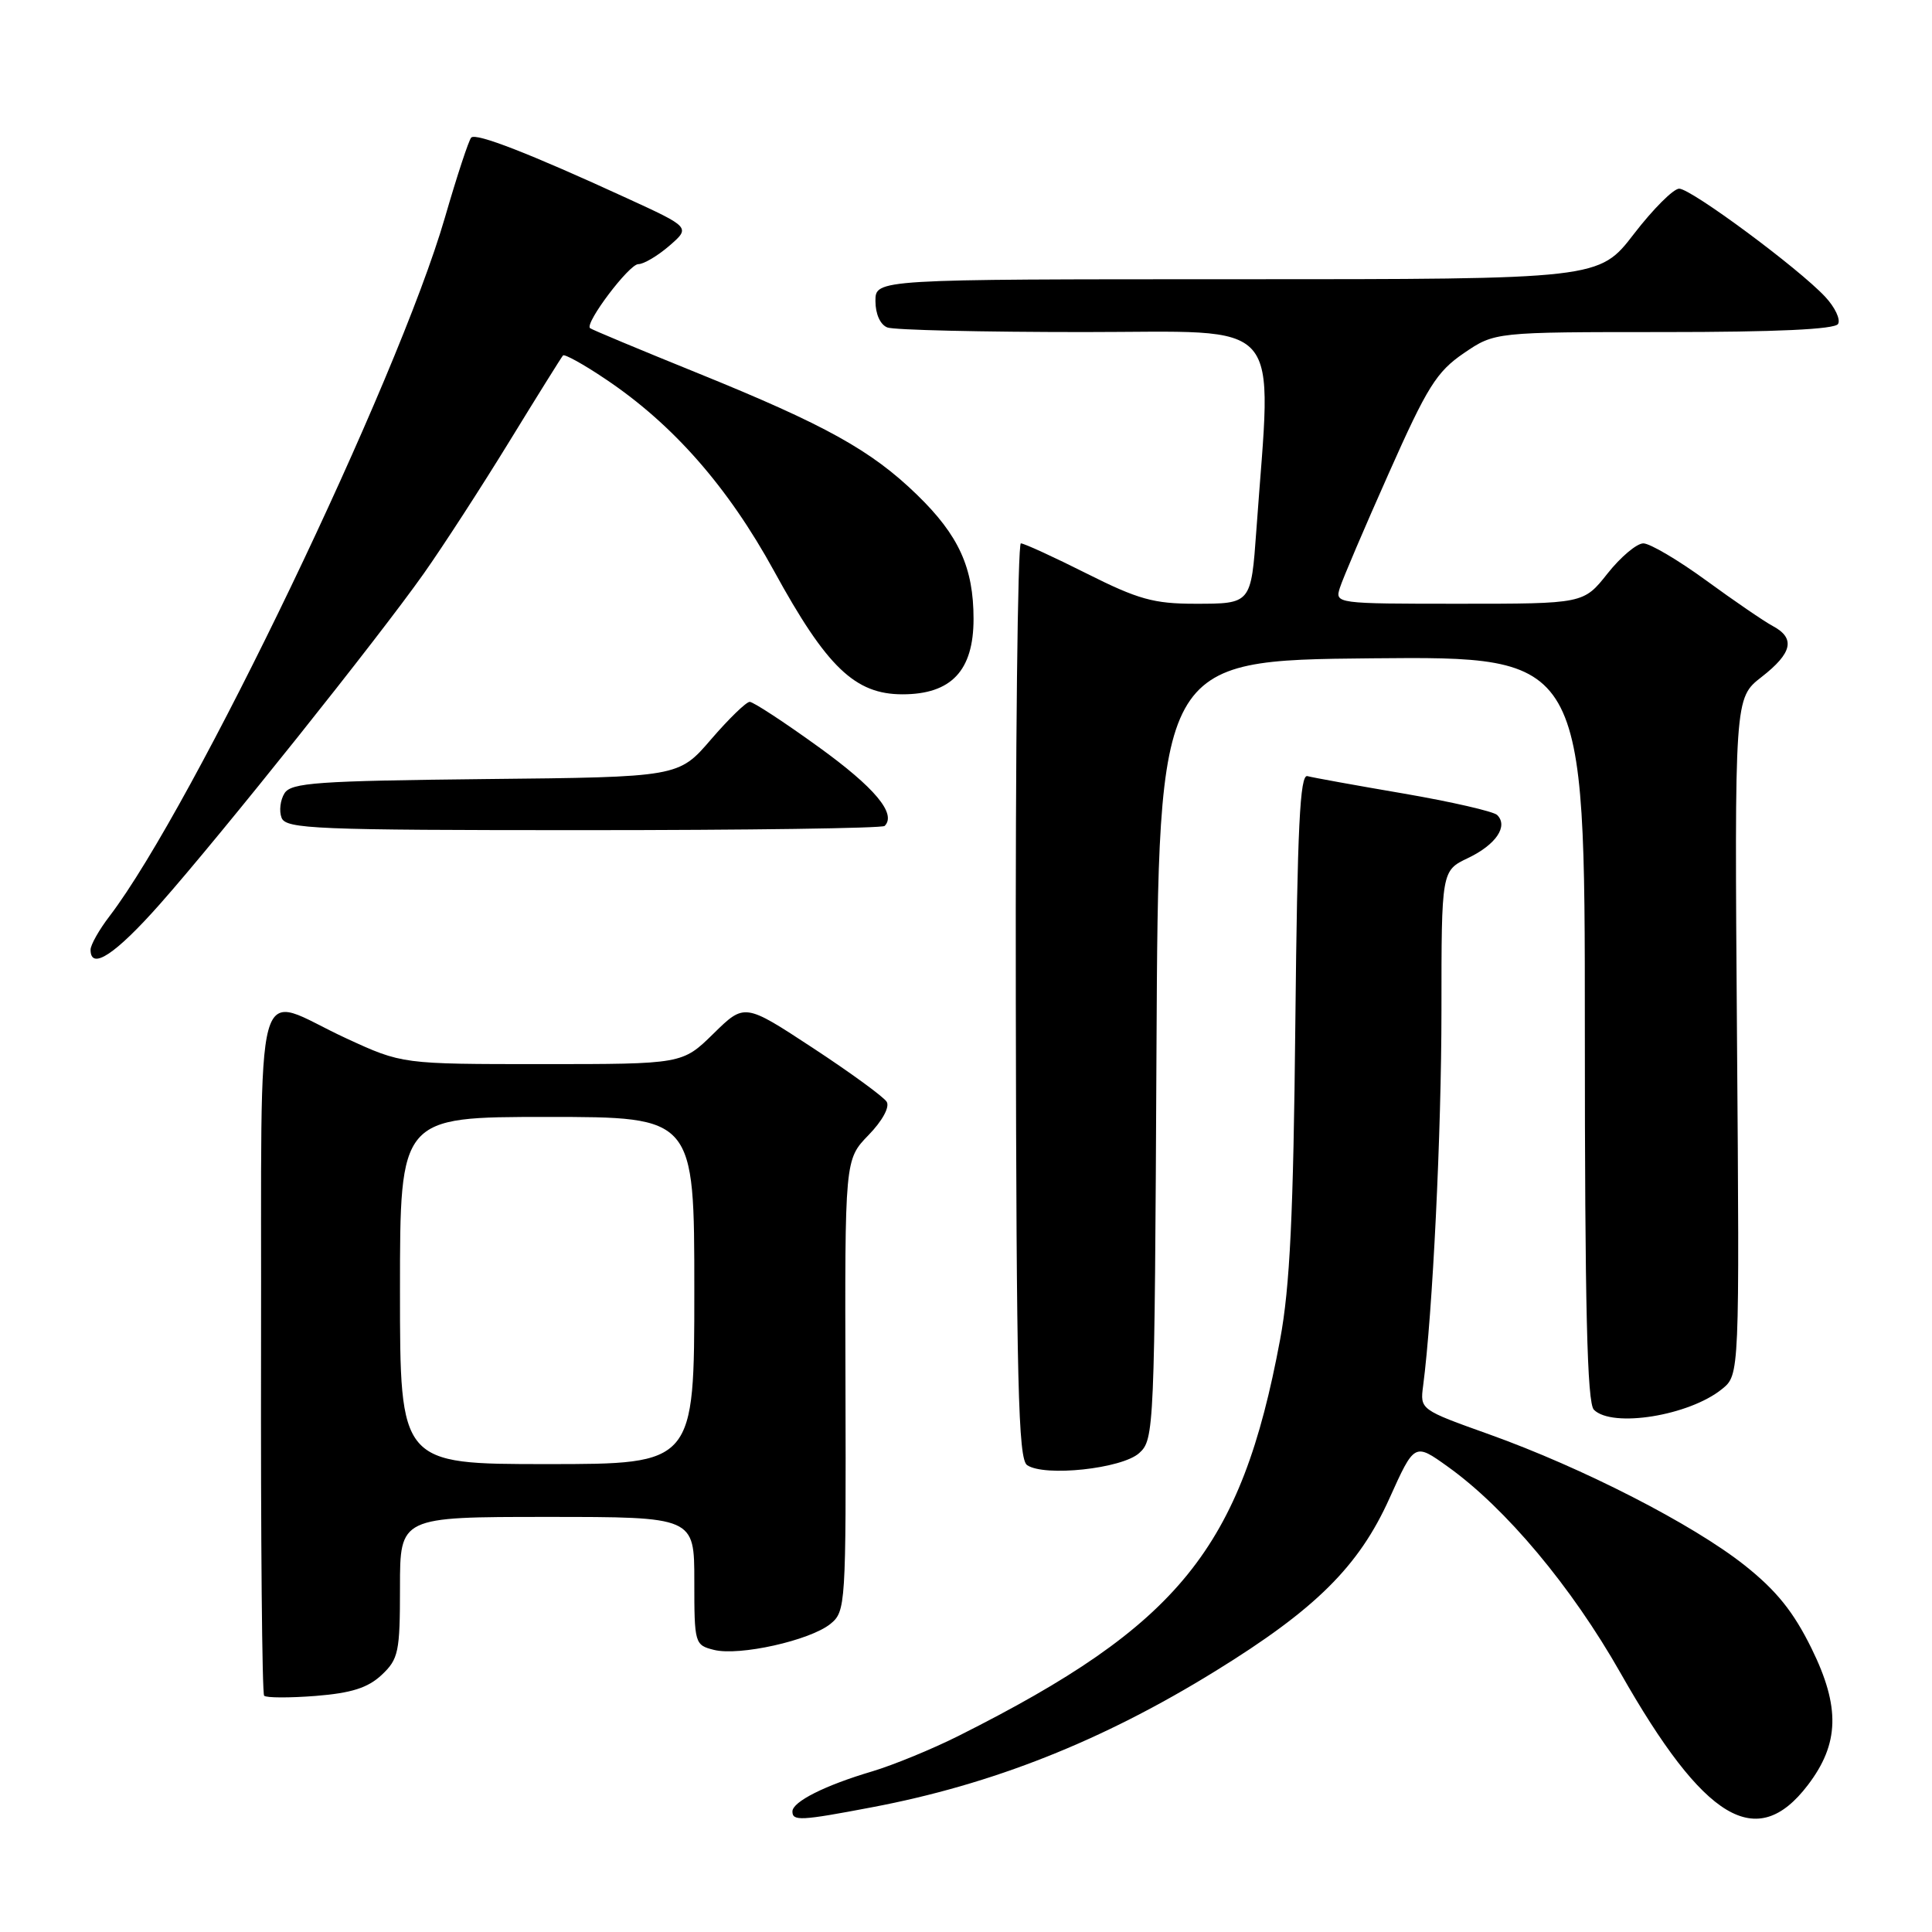 <?xml version="1.0" encoding="UTF-8" standalone="no"?>
<!DOCTYPE svg PUBLIC "-//W3C//DTD SVG 1.1//EN" "http://www.w3.org/Graphics/SVG/1.1/DTD/svg11.dtd" >
<svg xmlns="http://www.w3.org/2000/svg" xmlns:xlink="http://www.w3.org/1999/xlink" version="1.1" viewBox="0 0 256 256">
 <g >
 <path fill="currentColor"
d=" M 115.50 239.48 C 131.53 236.45 146.03 230.70 161.04 221.43 C 174.32 213.24 180.06 207.55 184.11 198.54 C 187.43 191.18 187.43 191.18 191.84 194.34 C 199.53 199.84 208.24 210.25 214.72 221.67 C 225.85 241.28 232.77 245.42 239.55 236.53 C 243.73 231.05 243.86 226.19 240.04 218.43 C 237.64 213.55 235.38 210.75 231.16 207.40 C 224.29 201.96 209.73 194.50 197.33 190.06 C 188.18 186.79 188.16 186.78 188.57 183.64 C 189.83 174.05 191.00 150.05 191.00 133.88 C 191.00 115.37 191.00 115.37 194.53 113.69 C 198.23 111.92 199.88 109.47 198.38 107.99 C 197.90 107.52 192.32 106.24 186.00 105.15 C 179.68 104.07 173.93 103.03 173.24 102.84 C 172.25 102.57 171.91 109.60 171.64 135.50 C 171.38 160.98 170.92 170.55 169.62 177.50 C 164.46 205.20 156.24 215.34 127.06 229.99 C 123.52 231.77 118.34 233.89 115.56 234.72 C 109.31 236.57 105.00 238.74 105.00 240.03 C 105.00 241.32 106.10 241.27 115.50 239.48 Z  M 50.57 221.94 C 52.81 219.83 53.00 218.91 53.00 210.33 C 53.00 201.00 53.00 201.00 72.50 201.00 C 92.00 201.00 92.00 201.00 92.00 209.48 C 92.00 217.79 92.05 217.98 94.61 218.62 C 97.96 219.46 107.32 217.37 110.03 215.18 C 112.06 213.53 112.11 212.76 112.03 183.57 C 111.94 153.65 111.94 153.65 115.08 150.41 C 116.92 148.52 117.92 146.68 117.49 145.99 C 117.09 145.34 112.69 142.13 107.71 138.86 C 98.66 132.92 98.66 132.92 94.54 136.96 C 90.42 141.00 90.42 141.00 71.85 141.00 C 53.28 141.00 53.28 141.00 45.89 137.59 C 33.31 131.80 34.70 126.72 34.59 178.83 C 34.54 203.77 34.73 224.40 35.00 224.69 C 35.27 224.98 38.34 224.99 41.82 224.72 C 46.57 224.34 48.74 223.65 50.57 221.94 Z  M 150.95 192.54 C 152.94 190.75 152.99 189.51 153.24 139.10 C 153.50 87.50 153.50 87.50 181.75 87.23 C 210.00 86.97 210.00 86.97 210.00 136.28 C 210.00 173.31 210.30 185.90 211.20 186.80 C 213.63 189.23 223.82 187.59 228.17 184.06 C 230.50 182.18 230.50 182.18 230.16 137.34 C 229.83 92.50 229.83 92.50 233.41 89.71 C 237.50 86.53 237.93 84.57 234.90 82.95 C 233.74 82.33 229.77 79.61 226.07 76.91 C 222.37 74.21 218.62 72.00 217.75 72.00 C 216.88 72.00 214.74 73.80 213.00 76.00 C 209.83 80.00 209.83 80.00 193.35 80.00 C 177.03 80.00 176.87 79.98 177.54 77.89 C 177.90 76.73 180.82 69.89 184.03 62.69 C 189.11 51.25 190.36 49.26 193.96 46.80 C 198.07 44.00 198.07 44.00 220.48 44.00 C 235.36 44.00 243.10 43.64 243.55 42.93 C 243.91 42.34 243.15 40.72 241.85 39.33 C 238.33 35.55 224.08 25.00 222.50 25.00 C 221.74 25.00 219.04 27.70 216.50 31.00 C 211.88 37.00 211.88 37.00 163.94 37.00 C 116.00 37.00 116.00 37.00 116.00 39.89 C 116.00 41.61 116.64 43.03 117.58 43.39 C 118.45 43.73 130.16 44.00 143.60 44.00 C 170.65 44.00 168.52 41.57 166.48 70.17 C 165.77 80.03 165.80 80.00 158.37 80.00 C 152.88 80.00 150.81 79.42 144.00 76.00 C 139.62 73.80 135.70 72.00 135.27 72.00 C 134.85 72.00 134.54 99.27 134.60 132.60 C 134.68 183.39 134.92 193.35 136.10 194.14 C 138.42 195.71 148.67 194.61 150.95 192.54 Z  M 21.23 119.75 C 29.32 110.60 50.10 84.57 56.15 76.00 C 58.68 72.42 63.78 64.55 67.49 58.50 C 71.20 52.45 74.40 47.32 74.60 47.10 C 74.80 46.88 77.34 48.28 80.23 50.23 C 89.18 56.22 96.46 64.52 102.57 75.67 C 109.54 88.40 113.29 92.00 119.58 92.00 C 126.05 92.00 129.00 88.87 129.00 82.01 C 129.00 75.23 127.05 70.94 121.52 65.57 C 115.46 59.68 109.39 56.31 92.50 49.46 C 84.80 46.34 78.35 43.65 78.18 43.48 C 77.46 42.82 83.36 35.00 84.58 35.00 C 85.30 35.00 87.15 33.90 88.69 32.57 C 91.50 30.13 91.50 30.13 83.00 26.23 C 70.15 20.33 63.09 17.58 62.44 18.23 C 62.12 18.55 60.55 23.32 58.95 28.84 C 52.70 50.40 25.59 106.87 14.52 121.39 C 13.13 123.20 12.00 125.21 12.00 125.84 C 12.00 128.64 15.29 126.47 21.23 119.75 Z  M 117.22 109.44 C 118.83 107.84 115.91 104.35 108.47 98.98 C 103.92 95.69 99.81 93.00 99.34 93.00 C 98.88 93.00 96.57 95.24 94.21 97.98 C 89.92 102.97 89.92 102.97 64.32 103.23 C 42.03 103.47 38.58 103.71 37.70 105.11 C 37.14 106.00 36.96 107.46 37.31 108.36 C 37.88 109.84 41.78 110.00 77.30 110.00 C 98.95 110.00 116.92 109.75 117.22 109.44 Z  M 53.00 171.00 C 53.00 148.00 53.00 148.00 72.50 148.00 C 92.00 148.00 92.00 148.00 92.00 171.00 C 92.00 194.00 92.00 194.00 72.50 194.00 C 53.00 194.00 53.00 194.00 53.00 171.00 Z "/>
</g>
</svg>